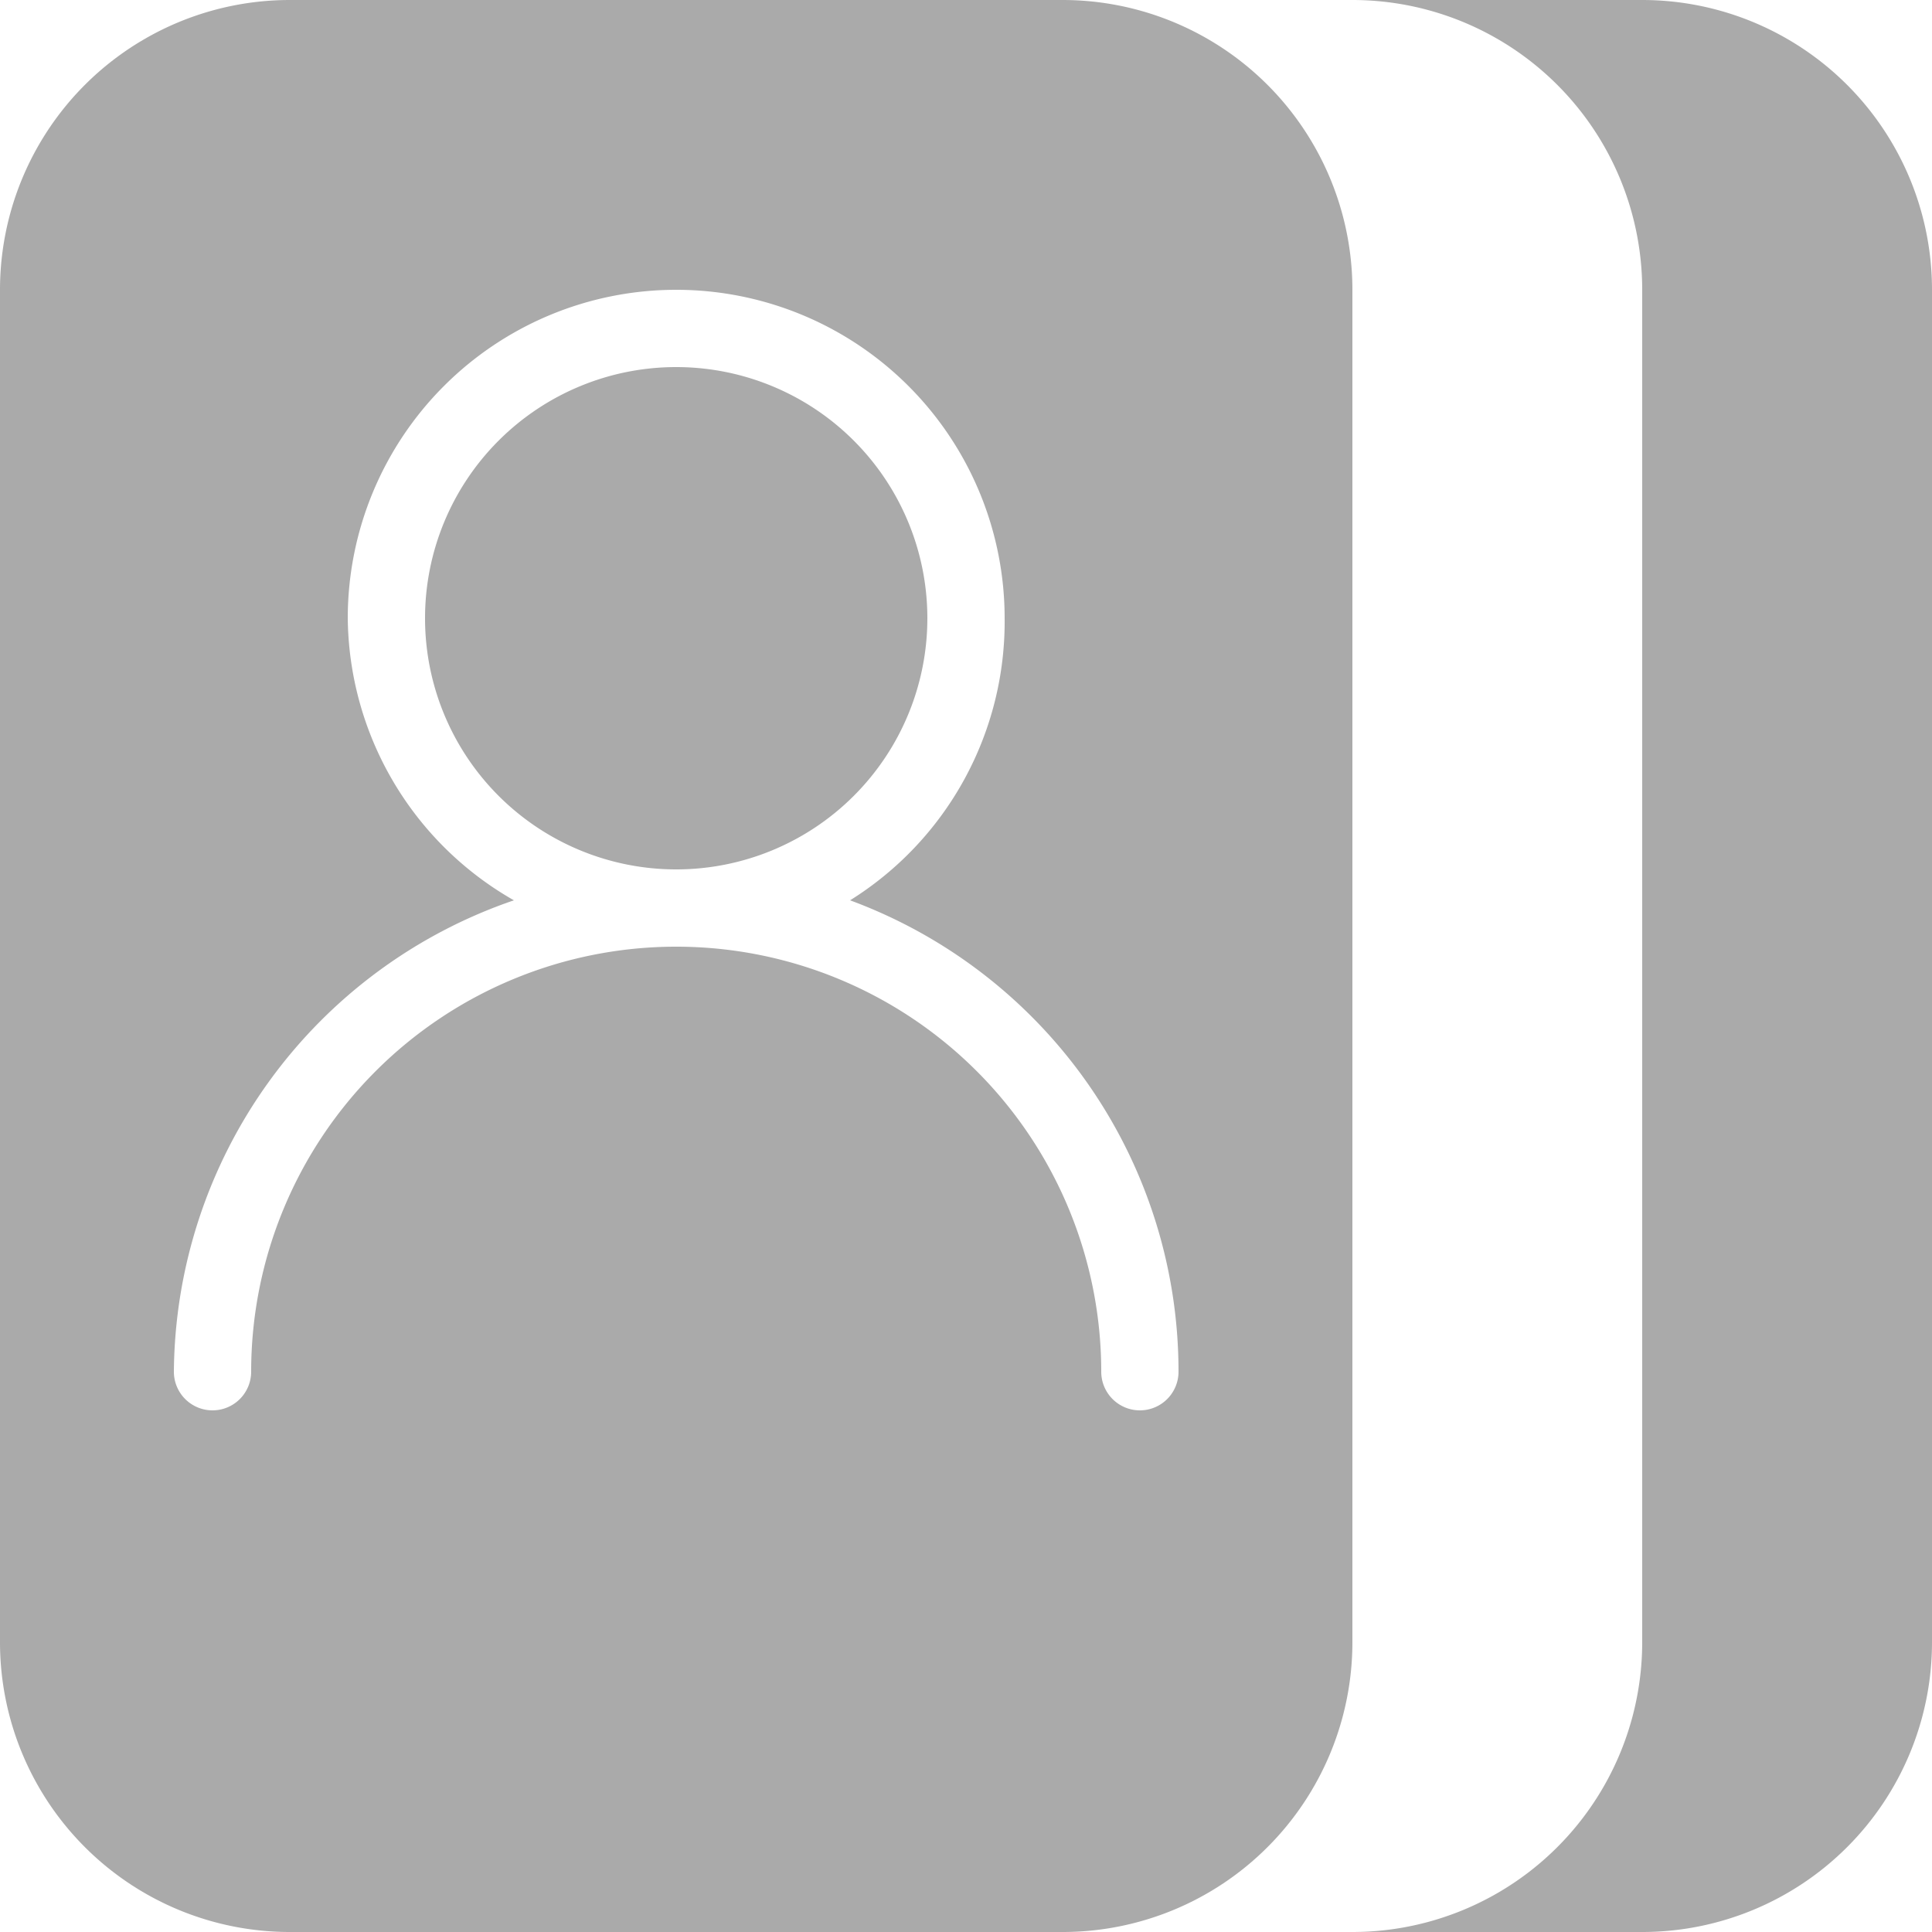 <svg xmlns='http://www.w3.org/2000/svg' width="24" height="24" viewBox='0 0 500 500'><path fill='#aaa' fill-rule='evenodd' d=' M 75 0 L 275 0 A 75 75 0 0 1 350 75 L 350 425 A 75 75 0 0 1 275 500 L 75 500 A 75 75 0 0 1 0 425 L 0 75 A 75 75 0 0 1 75 0 M 175 75 A 85 85 0 0 1 260 160 A 85 85 0 0 1 220 233 A 130 130 0 0 1 305 355 A 10 10 0 0 1 295 365 A 10 10 0 0 1 285 355 A 100 100 0 0 0 65 355 A 10 10 0 0 1 55 365 A 10 10 0 0 1 45 355 A 130 130 0 0 1 133 233 A 85 85 0 0 1 90 160 A 85 85 0 0 1 175 75 M 175 95 A 65 65 0 0 1 240 160 A 65 65 0 0 1 175 225 A 65 65 0 0 1 110 160 A 65 65 0 0 1 175 95'/><path fill='#aaa' d=' M 350 0 L 425 0 A 75 75 0 0 1 500 75 L 500 425 A 75 75 0 0 1 425 500 L 350 500 A 75 75 0 0 0 425 425 L 425 75 A 75 75 0 0 0 350 0'/></svg>